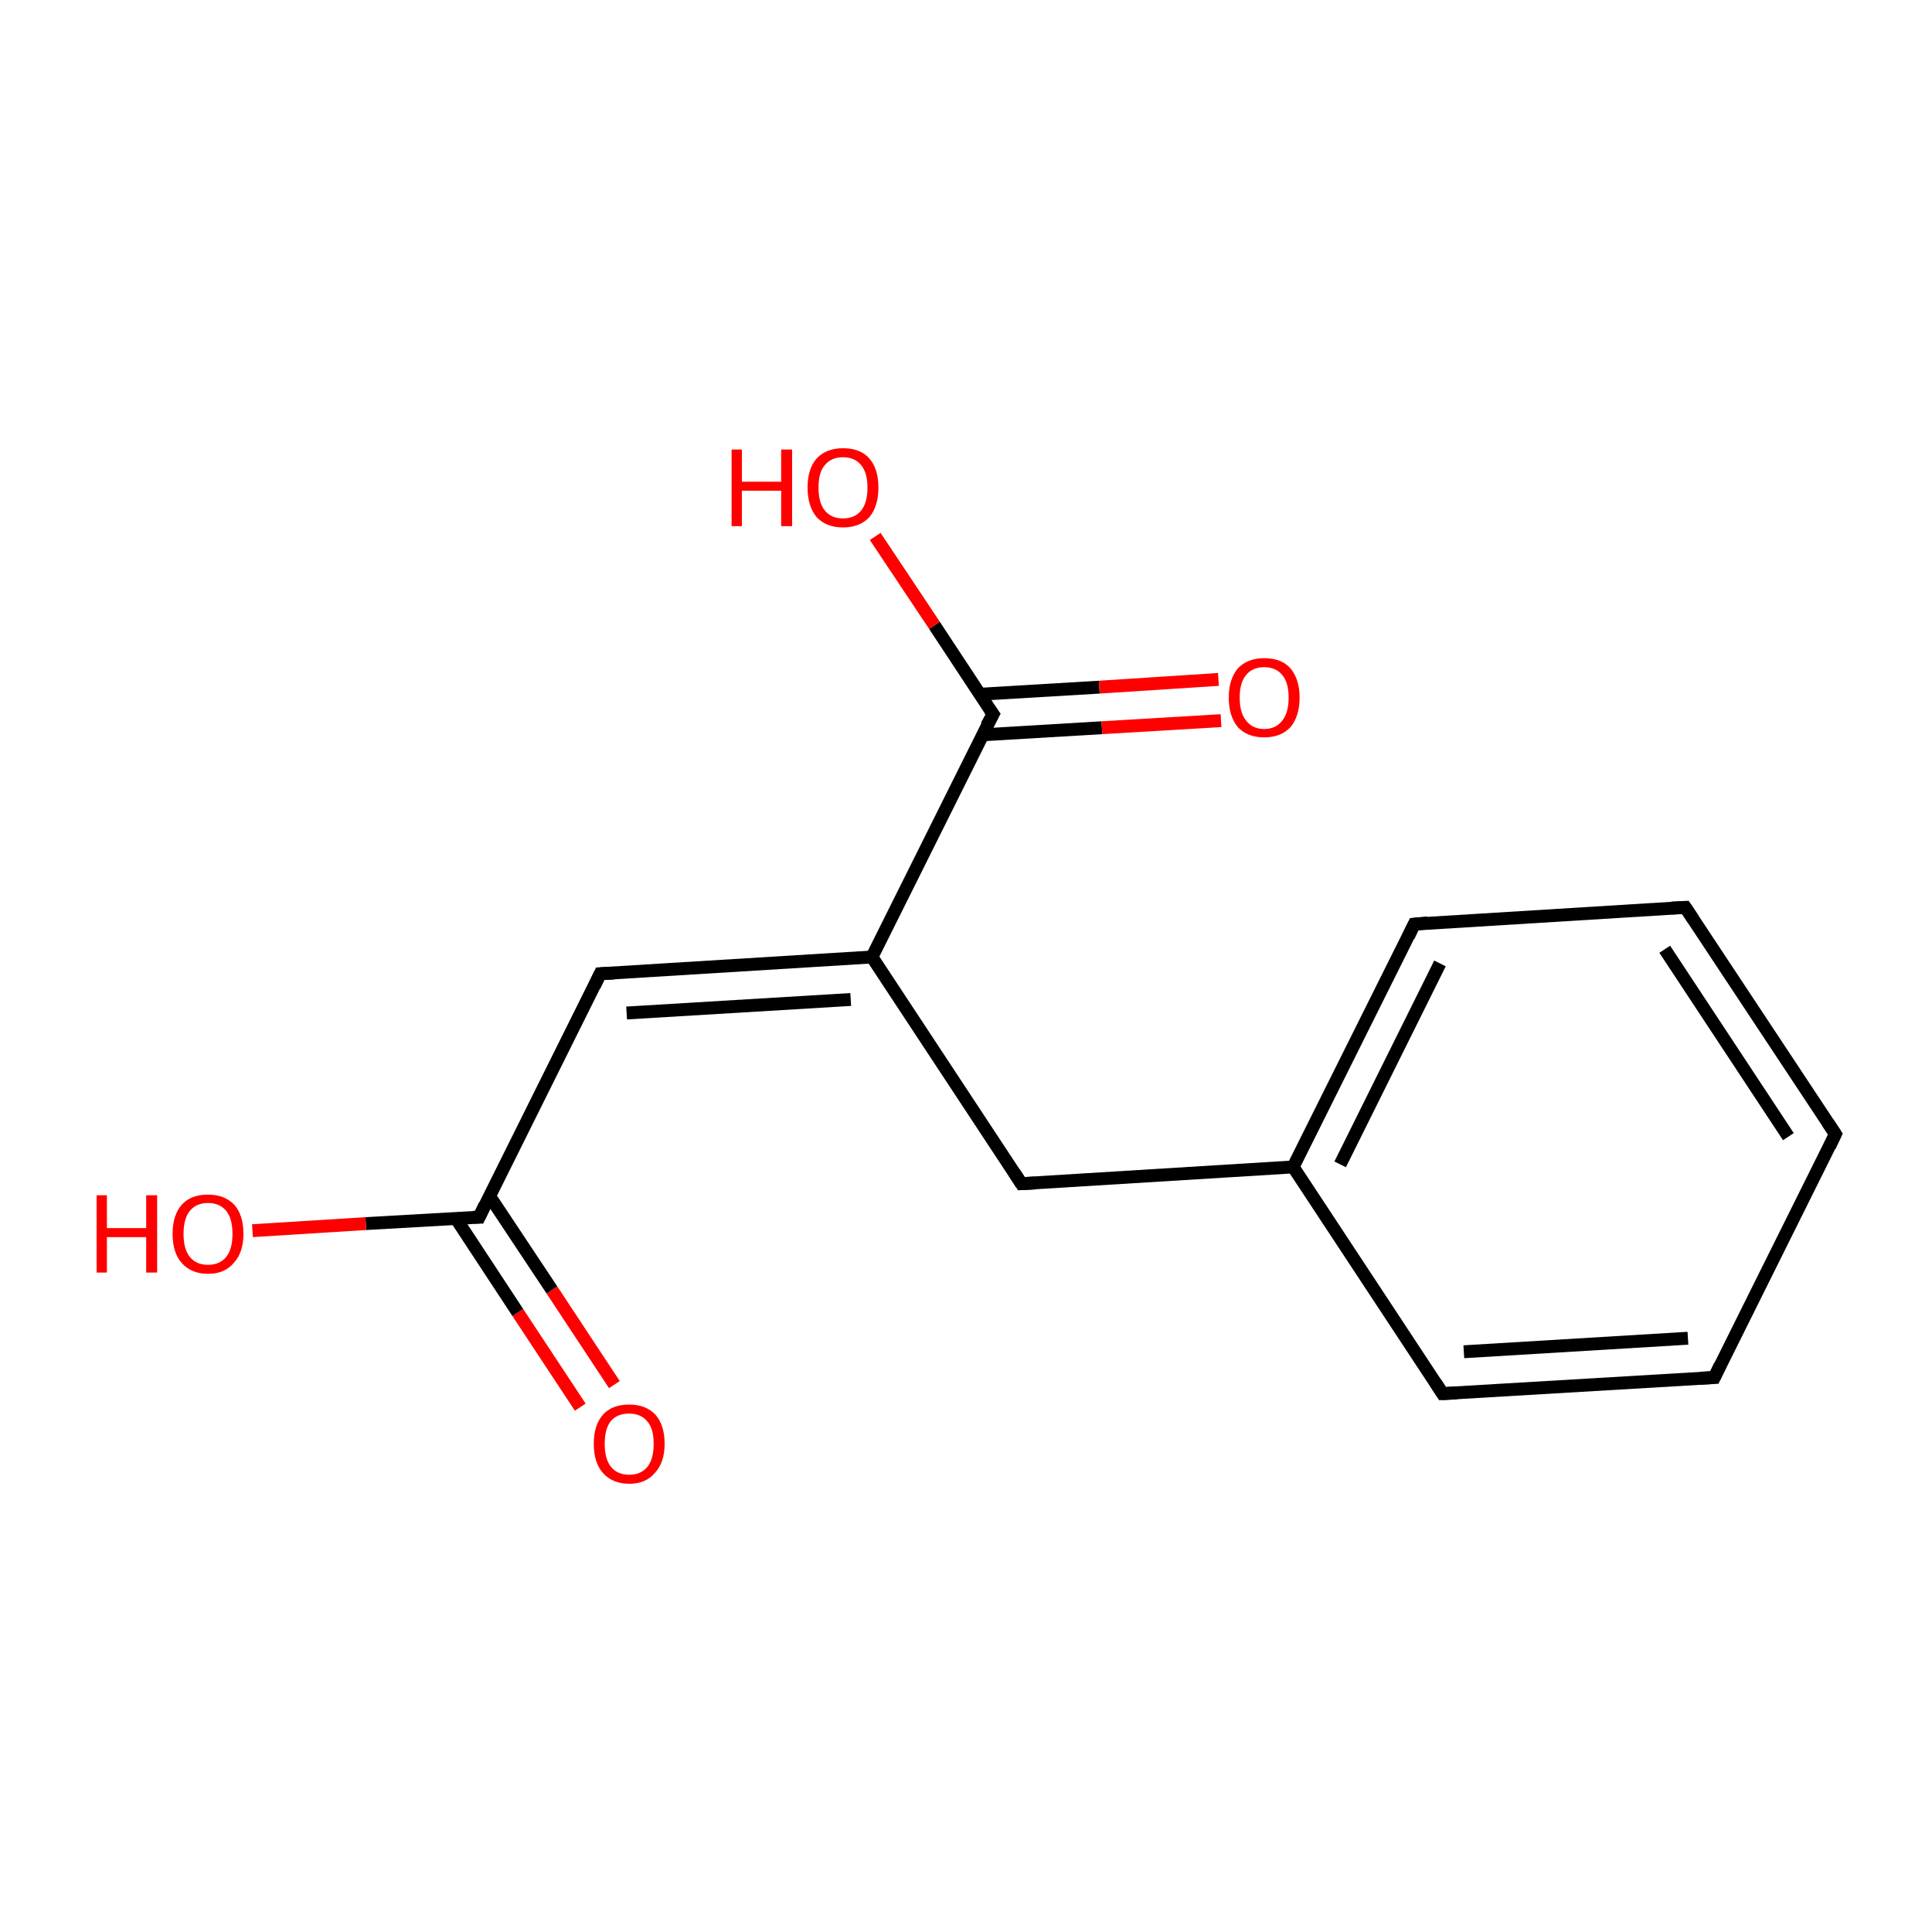 <?xml version='1.0' encoding='iso-8859-1'?>
<svg version='1.1' baseProfile='full'
              xmlns='http://www.w3.org/2000/svg'
                      xmlns:rdkit='http://www.rdkit.org/xml'
                      xmlns:xlink='http://www.w3.org/1999/xlink'
                  xml:space='preserve'
width='300px' height='300px' viewBox='0 0 300 300'>
<!-- END OF HEADER -->
<rect style='opacity:1.0;fill:#FFFFFF;stroke:none' width='300.0' height='300.0' x='0.0' y='0.0'> </rect>
<path class='bond-0 atom-0 atom-1' d='M 90.1,218.5 L 80.4,203.8' style='fill:none;fill-rule:evenodd;stroke:#FF0000;stroke-width:2.0px;stroke-linecap:butt;stroke-linejoin:miter;stroke-opacity:1' />
<path class='bond-0 atom-0 atom-1' d='M 80.4,203.8 L 70.8,189.2' style='fill:none;fill-rule:evenodd;stroke:#000000;stroke-width:2.0px;stroke-linecap:butt;stroke-linejoin:miter;stroke-opacity:1' />
<path class='bond-0 atom-0 atom-1' d='M 95.4,215.0 L 85.7,200.3' style='fill:none;fill-rule:evenodd;stroke:#FF0000;stroke-width:2.0px;stroke-linecap:butt;stroke-linejoin:miter;stroke-opacity:1' />
<path class='bond-0 atom-0 atom-1' d='M 85.7,200.3 L 76.0,185.7' style='fill:none;fill-rule:evenodd;stroke:#000000;stroke-width:2.0px;stroke-linecap:butt;stroke-linejoin:miter;stroke-opacity:1' />
<path class='bond-1 atom-1 atom-2' d='M 74.4,189.0 L 56.8,190.0' style='fill:none;fill-rule:evenodd;stroke:#000000;stroke-width:2.0px;stroke-linecap:butt;stroke-linejoin:miter;stroke-opacity:1' />
<path class='bond-1 atom-1 atom-2' d='M 56.8,190.0 L 39.2,191.1' style='fill:none;fill-rule:evenodd;stroke:#FF0000;stroke-width:2.0px;stroke-linecap:butt;stroke-linejoin:miter;stroke-opacity:1' />
<path class='bond-2 atom-1 atom-3' d='M 74.4,189.0 L 93.2,151.2' style='fill:none;fill-rule:evenodd;stroke:#000000;stroke-width:2.0px;stroke-linecap:butt;stroke-linejoin:miter;stroke-opacity:1' />
<path class='bond-3 atom-3 atom-4' d='M 93.2,151.2 L 135.4,148.6' style='fill:none;fill-rule:evenodd;stroke:#000000;stroke-width:2.0px;stroke-linecap:butt;stroke-linejoin:miter;stroke-opacity:1' />
<path class='bond-3 atom-3 atom-4' d='M 97.3,157.3 L 132.1,155.2' style='fill:none;fill-rule:evenodd;stroke:#000000;stroke-width:2.0px;stroke-linecap:butt;stroke-linejoin:miter;stroke-opacity:1' />
<path class='bond-4 atom-4 atom-5' d='M 135.4,148.6 L 158.6,183.8' style='fill:none;fill-rule:evenodd;stroke:#000000;stroke-width:2.0px;stroke-linecap:butt;stroke-linejoin:miter;stroke-opacity:1' />
<path class='bond-5 atom-5 atom-6' d='M 158.6,183.8 L 200.8,181.2' style='fill:none;fill-rule:evenodd;stroke:#000000;stroke-width:2.0px;stroke-linecap:butt;stroke-linejoin:miter;stroke-opacity:1' />
<path class='bond-6 atom-6 atom-7' d='M 200.8,181.2 L 219.6,143.5' style='fill:none;fill-rule:evenodd;stroke:#000000;stroke-width:2.0px;stroke-linecap:butt;stroke-linejoin:miter;stroke-opacity:1' />
<path class='bond-6 atom-6 atom-7' d='M 208.1,180.8 L 223.6,149.6' style='fill:none;fill-rule:evenodd;stroke:#000000;stroke-width:2.0px;stroke-linecap:butt;stroke-linejoin:miter;stroke-opacity:1' />
<path class='bond-7 atom-7 atom-8' d='M 219.6,143.5 L 261.7,140.9' style='fill:none;fill-rule:evenodd;stroke:#000000;stroke-width:2.0px;stroke-linecap:butt;stroke-linejoin:miter;stroke-opacity:1' />
<path class='bond-8 atom-8 atom-9' d='M 261.7,140.9 L 285.0,176.1' style='fill:none;fill-rule:evenodd;stroke:#000000;stroke-width:2.0px;stroke-linecap:butt;stroke-linejoin:miter;stroke-opacity:1' />
<path class='bond-8 atom-8 atom-9' d='M 258.5,147.4 L 277.7,176.5' style='fill:none;fill-rule:evenodd;stroke:#000000;stroke-width:2.0px;stroke-linecap:butt;stroke-linejoin:miter;stroke-opacity:1' />
<path class='bond-9 atom-9 atom-10' d='M 285.0,176.1 L 266.2,213.9' style='fill:none;fill-rule:evenodd;stroke:#000000;stroke-width:2.0px;stroke-linecap:butt;stroke-linejoin:miter;stroke-opacity:1' />
<path class='bond-10 atom-10 atom-11' d='M 266.2,213.9 L 224.0,216.4' style='fill:none;fill-rule:evenodd;stroke:#000000;stroke-width:2.0px;stroke-linecap:butt;stroke-linejoin:miter;stroke-opacity:1' />
<path class='bond-10 atom-10 atom-11' d='M 262.1,207.8 L 227.3,209.9' style='fill:none;fill-rule:evenodd;stroke:#000000;stroke-width:2.0px;stroke-linecap:butt;stroke-linejoin:miter;stroke-opacity:1' />
<path class='bond-11 atom-4 atom-12' d='M 135.4,148.6 L 154.2,110.9' style='fill:none;fill-rule:evenodd;stroke:#000000;stroke-width:2.0px;stroke-linecap:butt;stroke-linejoin:miter;stroke-opacity:1' />
<path class='bond-12 atom-12 atom-13' d='M 152.6,114.1 L 171.1,113.0' style='fill:none;fill-rule:evenodd;stroke:#000000;stroke-width:2.0px;stroke-linecap:butt;stroke-linejoin:miter;stroke-opacity:1' />
<path class='bond-12 atom-12 atom-13' d='M 171.1,113.0 L 189.6,111.9' style='fill:none;fill-rule:evenodd;stroke:#FF0000;stroke-width:2.0px;stroke-linecap:butt;stroke-linejoin:miter;stroke-opacity:1' />
<path class='bond-12 atom-12 atom-13' d='M 152.2,107.8 L 170.7,106.7' style='fill:none;fill-rule:evenodd;stroke:#000000;stroke-width:2.0px;stroke-linecap:butt;stroke-linejoin:miter;stroke-opacity:1' />
<path class='bond-12 atom-12 atom-13' d='M 170.7,106.7 L 189.2,105.5' style='fill:none;fill-rule:evenodd;stroke:#FF0000;stroke-width:2.0px;stroke-linecap:butt;stroke-linejoin:miter;stroke-opacity:1' />
<path class='bond-13 atom-12 atom-14' d='M 154.2,110.9 L 145.1,97.1' style='fill:none;fill-rule:evenodd;stroke:#000000;stroke-width:2.0px;stroke-linecap:butt;stroke-linejoin:miter;stroke-opacity:1' />
<path class='bond-13 atom-12 atom-14' d='M 145.1,97.1 L 135.9,83.3' style='fill:none;fill-rule:evenodd;stroke:#FF0000;stroke-width:2.0px;stroke-linecap:butt;stroke-linejoin:miter;stroke-opacity:1' />
<path class='bond-14 atom-11 atom-6' d='M 224.0,216.4 L 200.8,181.2' style='fill:none;fill-rule:evenodd;stroke:#000000;stroke-width:2.0px;stroke-linecap:butt;stroke-linejoin:miter;stroke-opacity:1' />
<path d='M 73.5,189.0 L 74.4,189.0 L 75.3,187.1' style='fill:none;stroke:#000000;stroke-width:2.0px;stroke-linecap:butt;stroke-linejoin:miter;stroke-miterlimit:10;stroke-opacity:1;' />
<path d='M 92.3,153.1 L 93.2,151.2 L 95.3,151.1' style='fill:none;stroke:#000000;stroke-width:2.0px;stroke-linecap:butt;stroke-linejoin:miter;stroke-miterlimit:10;stroke-opacity:1;' />
<path d='M 157.5,182.1 L 158.6,183.8 L 160.7,183.7' style='fill:none;stroke:#000000;stroke-width:2.0px;stroke-linecap:butt;stroke-linejoin:miter;stroke-miterlimit:10;stroke-opacity:1;' />
<path d='M 218.7,145.4 L 219.6,143.5 L 221.7,143.3' style='fill:none;stroke:#000000;stroke-width:2.0px;stroke-linecap:butt;stroke-linejoin:miter;stroke-miterlimit:10;stroke-opacity:1;' />
<path d='M 259.6,141.0 L 261.7,140.9 L 262.9,142.7' style='fill:none;stroke:#000000;stroke-width:2.0px;stroke-linecap:butt;stroke-linejoin:miter;stroke-miterlimit:10;stroke-opacity:1;' />
<path d='M 283.8,174.3 L 285.0,176.1 L 284.1,178.0' style='fill:none;stroke:#000000;stroke-width:2.0px;stroke-linecap:butt;stroke-linejoin:miter;stroke-miterlimit:10;stroke-opacity:1;' />
<path d='M 267.1,212.0 L 266.2,213.9 L 264.1,214.0' style='fill:none;stroke:#000000;stroke-width:2.0px;stroke-linecap:butt;stroke-linejoin:miter;stroke-miterlimit:10;stroke-opacity:1;' />
<path d='M 226.2,216.3 L 224.0,216.4 L 222.9,214.7' style='fill:none;stroke:#000000;stroke-width:2.0px;stroke-linecap:butt;stroke-linejoin:miter;stroke-miterlimit:10;stroke-opacity:1;' />
<path d='M 153.2,112.7 L 154.2,110.9 L 153.7,110.2' style='fill:none;stroke:#000000;stroke-width:2.0px;stroke-linecap:butt;stroke-linejoin:miter;stroke-miterlimit:10;stroke-opacity:1;' />
<path class='atom-0' d='M 92.2 224.2
Q 92.2 221.3, 93.6 219.7
Q 95.0 218.1, 97.7 218.1
Q 100.3 218.1, 101.8 219.7
Q 103.2 221.3, 103.2 224.2
Q 103.2 227.1, 101.7 228.7
Q 100.3 230.4, 97.7 230.4
Q 95.1 230.4, 93.6 228.7
Q 92.2 227.1, 92.2 224.2
M 97.7 229.0
Q 99.5 229.0, 100.5 227.8
Q 101.5 226.6, 101.5 224.2
Q 101.5 221.8, 100.5 220.7
Q 99.5 219.5, 97.7 219.5
Q 95.9 219.5, 94.9 220.6
Q 93.9 221.8, 93.9 224.2
Q 93.9 226.6, 94.9 227.8
Q 95.9 229.0, 97.7 229.0
' fill='#FF0000'/>
<path class='atom-2' d='M 15.0 185.6
L 16.6 185.6
L 16.6 190.7
L 22.7 190.7
L 22.7 185.6
L 24.4 185.6
L 24.4 197.6
L 22.7 197.6
L 22.7 192.1
L 16.6 192.1
L 16.6 197.6
L 15.0 197.6
L 15.0 185.6
' fill='#FF0000'/>
<path class='atom-2' d='M 26.8 191.6
Q 26.8 188.7, 28.2 187.1
Q 29.6 185.5, 32.3 185.5
Q 34.9 185.5, 36.4 187.1
Q 37.8 188.7, 37.8 191.6
Q 37.8 194.5, 36.3 196.1
Q 34.9 197.8, 32.3 197.8
Q 29.7 197.8, 28.2 196.1
Q 26.8 194.5, 26.8 191.6
M 32.3 196.4
Q 34.1 196.4, 35.1 195.2
Q 36.1 194.0, 36.1 191.6
Q 36.1 189.2, 35.1 188.0
Q 34.1 186.8, 32.3 186.8
Q 30.5 186.8, 29.5 188.0
Q 28.5 189.2, 28.5 191.6
Q 28.5 194.0, 29.5 195.2
Q 30.5 196.4, 32.3 196.4
' fill='#FF0000'/>
<path class='atom-13' d='M 190.8 108.3
Q 190.8 105.5, 192.2 103.8
Q 193.7 102.2, 196.3 102.2
Q 199.0 102.2, 200.4 103.8
Q 201.8 105.5, 201.8 108.3
Q 201.8 111.2, 200.4 112.9
Q 198.9 114.5, 196.3 114.5
Q 193.7 114.5, 192.2 112.9
Q 190.8 111.2, 190.8 108.3
M 196.3 113.2
Q 198.1 113.2, 199.1 111.9
Q 200.1 110.7, 200.1 108.3
Q 200.1 106.0, 199.1 104.8
Q 198.1 103.6, 196.3 103.6
Q 194.5 103.6, 193.5 104.8
Q 192.5 106.0, 192.5 108.3
Q 192.5 110.7, 193.5 111.9
Q 194.5 113.2, 196.3 113.2
' fill='#FF0000'/>
<path class='atom-14' d='M 113.6 69.8
L 115.2 69.8
L 115.2 74.8
L 121.3 74.8
L 121.3 69.8
L 123.0 69.8
L 123.0 81.7
L 121.3 81.7
L 121.3 76.2
L 115.2 76.2
L 115.2 81.7
L 113.6 81.7
L 113.6 69.8
' fill='#FF0000'/>
<path class='atom-14' d='M 125.4 75.7
Q 125.4 72.8, 126.8 71.2
Q 128.3 69.6, 130.9 69.6
Q 133.6 69.6, 135.0 71.2
Q 136.4 72.8, 136.4 75.7
Q 136.4 78.6, 135.0 80.3
Q 133.5 81.9, 130.9 81.9
Q 128.3 81.9, 126.8 80.3
Q 125.4 78.6, 125.4 75.7
M 130.9 80.5
Q 132.7 80.5, 133.7 79.3
Q 134.7 78.1, 134.7 75.7
Q 134.7 73.4, 133.7 72.2
Q 132.7 71.0, 130.9 71.0
Q 129.1 71.0, 128.1 72.2
Q 127.1 73.3, 127.1 75.7
Q 127.1 78.1, 128.1 79.3
Q 129.1 80.5, 130.9 80.5
' fill='#FF0000'/>
</svg>
